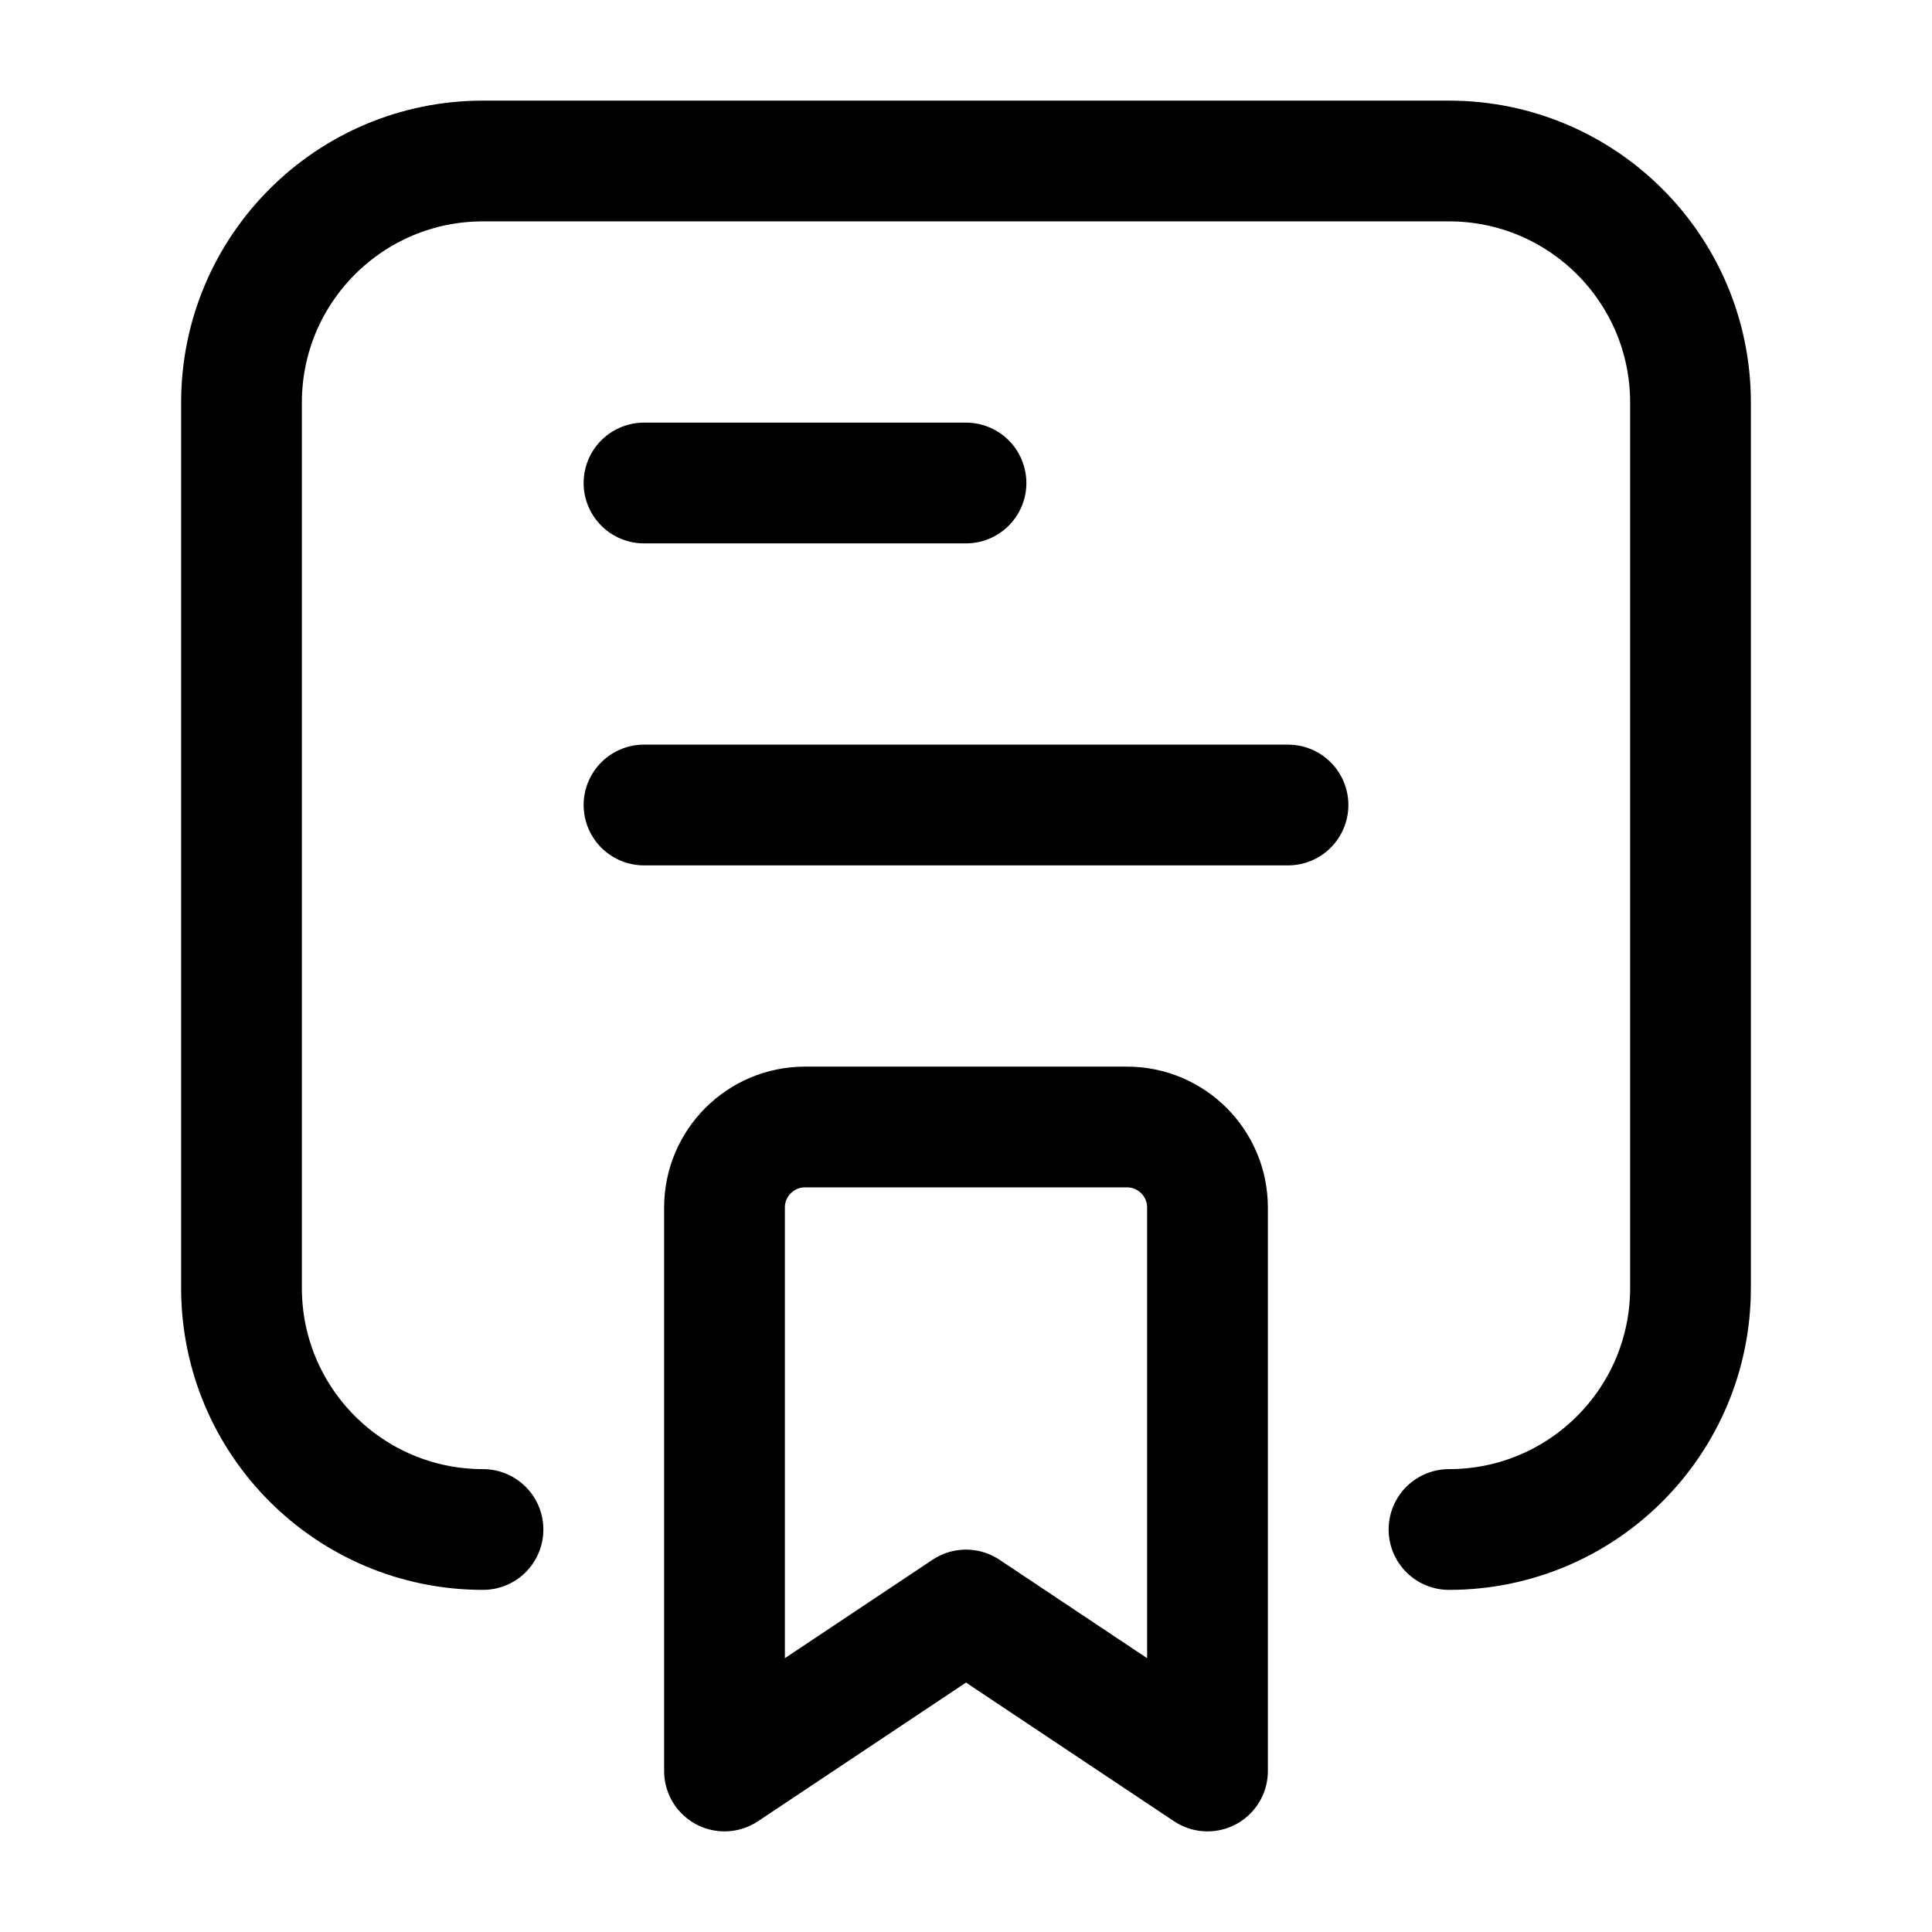 <svg width="24" height="24" viewBox="0 0 24 24" fill="none" xmlns="http://www.w3.org/2000/svg">
    <path d="M18 19V19C19.657 19 21 17.657 21 16V5C21 3.343 19.657 2 18 2H6C4.343 2 3 3.343 3 5V16C3 17.657 4.343 19 6 19V19" stroke="currentColor" stroke-width="1.5" stroke-linecap="round" stroke-linejoin="round"/>
    <path d="M8 10H16" stroke="currentColor" stroke-width="1.5" stroke-linecap="round" stroke-linejoin="round"/>
    <path d="M8 6H12" stroke="currentColor" stroke-width="1.5" stroke-linecap="round" stroke-linejoin="round"/>
    <path d="M9 22V15C9 14.448 9.448 14 10 14H14C14.552 14 15 14.448 15 15V22L12 20L9 22Z" stroke="currentColor" stroke-width="1.5" stroke-linecap="round" stroke-linejoin="round"/>
</svg>
